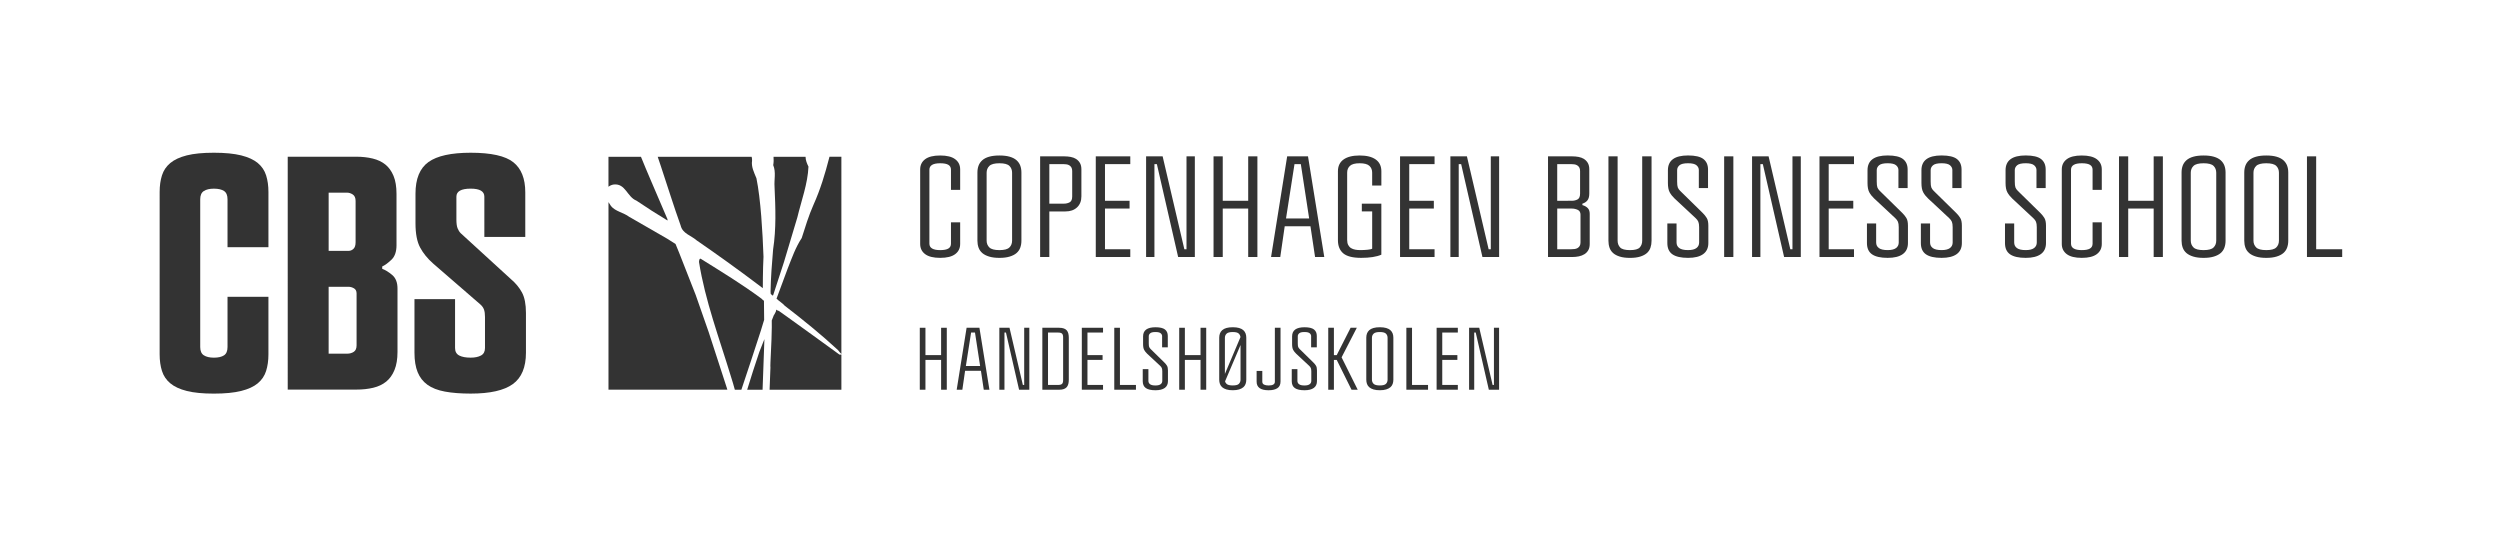 <?xml version="1.0" encoding="utf-8"?>
<!-- Generator: Adobe Illustrator 16.0.4, SVG Export Plug-In . SVG Version: 6.00 Build 0)  -->
<!DOCTYPE svg PUBLIC "-//W3C//DTD SVG 1.1//EN" "http://www.w3.org/Graphics/SVG/1.1/DTD/svg11.dtd">
<svg version="1.1" id="Layer_1" xmlns="http://www.w3.org/2000/svg" xmlns:xlink="http://www.w3.org/1999/xlink" x="0px" y="0px"
	 width="169.512px" height="37.049px" viewBox="0 0 169.512 37.049" enable-background="new 0 0 169.512 37.049"
	 xml:space="preserve">
<g>
	<path fill="#333333" d="M15.427,13.514c0-0.271-0.079-0.459-0.237-0.564s-0.388-0.158-0.688-0.158
		c-0.286,0-0.512,0.053-0.677,0.158c-0.166,0.105-0.249,0.293-0.249,0.564v10.016c0,0.271,0.083,0.459,0.249,0.563
		c0.165,0.105,0.391,0.158,0.677,0.158c0.3,0,0.529-0.053,0.688-0.158c0.158-0.104,0.237-0.293,0.237-0.563v-3.406h2.774v3.903
		c0,0.42-0.053,0.797-0.158,1.127c-0.105,0.332-0.293,0.609-0.563,0.835s-0.647,0.399-1.128,0.519
		c-0.481,0.121-1.099,0.181-1.85,0.181c-0.753,0-1.365-0.06-1.839-0.181c-0.474-0.119-0.846-0.293-1.117-0.519
		c-0.271-0.226-0.458-0.503-0.563-0.835c-0.105-0.33-0.158-0.707-0.158-1.127V13.017c0-0.421,0.053-0.797,0.158-1.128
		c0.105-0.331,0.293-0.609,0.563-0.834c0.271-0.226,0.644-0.398,1.117-0.519c0.474-0.12,1.086-0.18,1.839-0.18
		c0.751,0,1.368,0.06,1.85,0.18c0.48,0.121,0.857,0.293,1.128,0.519s0.458,0.504,0.563,0.834c0.105,0.331,0.158,0.707,0.158,1.128
		v3.745h-2.774V13.514z"/>
	<path fill="#333333" d="M19.509,10.626h4.647c0.406,0,0.778,0.042,1.116,0.124c0.339,0.083,0.624,0.218,0.857,0.406
		s0.417,0.444,0.553,0.767s0.203,0.733,0.203,1.229v3.474c0,0.437-0.113,0.764-0.339,0.981c-0.226,0.218-0.436,0.372-0.631,0.462
		v0.158c0.21,0.076,0.436,0.214,0.677,0.417c0.24,0.203,0.36,0.508,0.36,0.914v4.309c0,0.48-0.067,0.887-0.203,1.218
		c-0.135,0.331-0.323,0.595-0.563,0.79c-0.241,0.195-0.534,0.334-0.88,0.417s-0.729,0.124-1.15,0.124h-4.647V10.626z M23.638,17.01
		c0.12,0,0.229-0.045,0.327-0.136c0.098-0.09,0.146-0.24,0.146-0.451v-2.797c0-0.21-0.064-0.357-0.192-0.44
		s-0.259-0.124-0.395-0.124h-1.24v3.948H23.638z M23.547,23.98c0.165,0,0.312-0.041,0.44-0.124c0.127-0.082,0.191-0.229,0.191-0.439
		v-3.52c0-0.165-0.061-0.282-0.181-0.35c-0.12-0.067-0.24-0.102-0.36-0.102h-1.354v4.534H23.547z"/>
	<path fill="#333333" d="M32.841,13.333c0-0.361-0.309-0.542-0.925-0.542c-0.646,0-0.97,0.181-0.97,0.542v1.557
		c0,0.256,0.026,0.451,0.079,0.586s0.124,0.248,0.214,0.338l3.429,3.136c0.301,0.256,0.542,0.549,0.723,0.88
		c0.18,0.33,0.271,0.797,0.271,1.398v2.685c0,0.992-0.297,1.703-0.892,2.132c-0.594,0.429-1.545,0.643-2.854,0.643
		c-0.677,0-1.26-0.045-1.748-0.136c-0.489-0.09-0.884-0.244-1.185-0.462s-0.522-0.503-0.665-0.856
		c-0.144-0.354-0.215-0.794-0.215-1.32v-3.632h2.752v3.315c0,0.241,0.095,0.41,0.282,0.508c0.188,0.098,0.447,0.146,0.778,0.146
		c0.286,0,0.519-0.049,0.699-0.146s0.271-0.267,0.271-0.508v-2.098c0-0.21-0.022-0.38-0.067-0.507
		c-0.045-0.128-0.128-0.245-0.248-0.35l-3.203-2.775c-0.376-0.331-0.67-0.691-0.88-1.083c-0.211-0.391-0.315-0.94-0.315-1.647V13.13
		c0-1.007,0.293-1.722,0.879-2.143c0.587-0.421,1.542-0.631,2.865-0.631c1.384,0,2.347,0.214,2.888,0.643
		c0.541,0.429,0.812,1.109,0.812,2.042v3.023h-2.775V13.333z"/>
</g>
<g>
	<path fill="#333333" d="M64.48,11.508c0-0.149-0.059-0.26-0.176-0.331c-0.117-0.072-0.303-0.107-0.556-0.107
		c-0.487,0-0.731,0.146-0.731,0.438v5.012c0,0.292,0.244,0.439,0.731,0.439c0.253,0,0.438-0.036,0.556-0.107
		c0.117-0.071,0.176-0.182,0.176-0.332v-1.443h0.624v1.462c0,0.292-0.112,0.523-0.337,0.692c-0.224,0.169-0.563,0.253-1.019,0.253
		s-0.795-0.084-1.02-0.253c-0.224-0.169-0.336-0.4-0.336-0.692v-5.051c0-0.292,0.112-0.523,0.336-0.692
		c0.225-0.169,0.564-0.253,1.02-0.253s0.795,0.084,1.019,0.253c0.225,0.169,0.337,0.399,0.337,0.692v1.385H64.48V11.508z"/>
	<path fill="#333333" d="M66.274,11.693c0-0.169,0.026-0.323,0.078-0.463c0.052-0.14,0.137-0.261,0.253-0.365
		c0.117-0.104,0.271-0.184,0.464-0.239c0.191-0.055,0.424-0.083,0.697-0.083c0.272,0,0.505,0.027,0.696,0.083
		c0.192,0.056,0.347,0.135,0.464,0.239c0.116,0.104,0.201,0.226,0.253,0.365c0.052,0.14,0.078,0.294,0.078,0.463v4.631
		c0,0.169-0.026,0.325-0.078,0.468s-0.137,0.265-0.253,0.366c-0.117,0.101-0.271,0.18-0.464,0.239
		c-0.191,0.059-0.424,0.088-0.696,0.088c-0.273,0-0.506-0.029-0.697-0.088c-0.192-0.059-0.347-0.138-0.464-0.239
		c-0.116-0.101-0.201-0.223-0.253-0.366s-0.078-0.299-0.078-0.468V11.693z M66.898,16.315c0,0.188,0.062,0.343,0.186,0.463
		c0.123,0.121,0.351,0.181,0.683,0.181c0.331,0,0.557-0.06,0.677-0.181c0.121-0.12,0.181-0.274,0.181-0.463v-4.602
		c0-0.188-0.06-0.343-0.181-0.463c-0.12-0.12-0.346-0.18-0.677-0.18c-0.332,0-0.56,0.06-0.683,0.18
		c-0.124,0.121-0.186,0.275-0.186,0.463V16.315z"/>
	<path fill="#333333" d="M70.525,10.601h1.638c0.149,0,0.294,0.013,0.435,0.039c0.14,0.026,0.263,0.073,0.37,0.142
		s0.193,0.159,0.259,0.273c0.064,0.114,0.097,0.255,0.097,0.424v1.833c0,0.312-0.097,0.561-0.292,0.746s-0.458,0.278-0.79,0.278
		h-1.092v3.091h-0.624V10.601z M72.134,13.809c0.149,0,0.281-0.031,0.396-0.093c0.113-0.062,0.17-0.193,0.17-0.395v-1.726
		c0-0.098-0.018-0.177-0.053-0.239c-0.036-0.062-0.083-0.11-0.142-0.146c-0.059-0.036-0.125-0.058-0.2-0.068
		c-0.074-0.01-0.151-0.015-0.229-0.015h-0.926v2.681H72.134z"/>
	<path fill="#333333" d="M74.299,10.601h2.34v0.527h-1.716v2.486h1.667v0.526h-1.667V16.9h1.716v0.526h-2.34V10.601z"/>
	<path fill="#333333" d="M80.451,10.601h0.565v6.825h-1.132l-1.442-6.298h-0.166v6.298h-0.565v-6.825h1.121l1.473,6.299h0.146
		V10.601z"/>
	<path fill="#333333" d="M84.634,10.601h0.624v6.825h-0.624v-3.286h-1.726v3.286h-0.624v-6.825h0.624v3.013h1.726V10.601z"/>
	<path fill="#333333" d="M88.855,15.34H87.11l-0.302,2.086h-0.624l1.092-6.825h1.413l1.103,6.825h-0.624L88.855,15.34z
		 M88.202,11.128h-0.429l-0.575,3.686h1.569L88.202,11.128z"/>
	<path fill="#333333" d="M92.336,13.809h1.326v3.461c-0.331,0.143-0.789,0.214-1.375,0.214c-0.565,0-0.968-0.103-1.209-0.307
		c-0.24-0.205-0.36-0.502-0.36-0.892v-4.67c0-0.351,0.127-0.617,0.38-0.799c0.254-0.182,0.618-0.273,1.093-0.273
		c0.474,0,0.838,0.091,1.092,0.273c0.253,0.182,0.38,0.448,0.38,0.799v0.965h-0.624v-0.877c0-0.188-0.063-0.341-0.189-0.458
		c-0.127-0.117-0.347-0.175-0.658-0.175c-0.312,0-0.532,0.059-0.658,0.175c-0.127,0.117-0.19,0.27-0.19,0.458v4.573
		c0,0.136,0.024,0.25,0.073,0.341c0.049,0.091,0.113,0.161,0.195,0.209c0.081,0.049,0.175,0.083,0.282,0.103s0.22,0.029,0.337,0.029
		c0.169,0,0.334-0.008,0.497-0.024c0.162-0.016,0.267-0.041,0.312-0.073v-2.525h-0.702V13.809z"/>
	<path fill="#333333" d="M94.93,10.601h2.34v0.527h-1.716v2.486h1.667v0.526h-1.667V16.9h1.716v0.526h-2.34V10.601z"/>
	<path fill="#333333" d="M101.083,10.601h0.565v6.825h-1.132l-1.442-6.298h-0.166v6.298h-0.565v-6.825h1.121l1.473,6.299h0.146
		V10.601z"/>
	<path fill="#333333" d="M104.963,10.601h1.638c0.149,0,0.294,0.013,0.435,0.039c0.14,0.026,0.263,0.073,0.37,0.142
		s0.193,0.159,0.259,0.273c0.064,0.114,0.097,0.255,0.097,0.424v1.638c0,0.202-0.04,0.356-0.121,0.463
		c-0.082,0.107-0.197,0.184-0.347,0.229v0.098c0.144,0.039,0.262,0.104,0.356,0.195c0.094,0.091,0.141,0.224,0.141,0.4v2.038
		c0,0.169-0.032,0.311-0.097,0.424c-0.065,0.114-0.153,0.205-0.264,0.273c-0.11,0.068-0.237,0.117-0.38,0.146
		c-0.144,0.029-0.293,0.044-0.449,0.044h-1.638V10.601z M106.571,13.614c0.149,0,0.281-0.031,0.396-0.093
		c0.113-0.062,0.17-0.193,0.17-0.395v-1.531c0-0.098-0.018-0.177-0.053-0.239c-0.036-0.062-0.083-0.11-0.142-0.146
		c-0.059-0.036-0.125-0.058-0.2-0.068c-0.074-0.01-0.151-0.015-0.229-0.015h-0.926v2.486H106.571z M106.532,16.9
		c0.078,0,0.156-0.005,0.234-0.015s0.146-0.033,0.205-0.068s0.105-0.084,0.142-0.146c0.035-0.062,0.053-0.141,0.053-0.239V14.56
		c0-0.162-0.062-0.273-0.189-0.332c-0.127-0.058-0.262-0.087-0.405-0.087h-0.984V16.9H106.532z"/>
	<path fill="#333333" d="M109.058,10.601h0.624v5.714c0,0.188,0.057,0.343,0.171,0.463c0.113,0.121,0.336,0.181,0.668,0.181
		c0.331,0,0.552-0.06,0.663-0.181c0.11-0.12,0.165-0.274,0.165-0.463v-5.714h0.634v5.724c0,0.169-0.024,0.325-0.073,0.468
		s-0.13,0.265-0.243,0.366c-0.114,0.101-0.266,0.18-0.453,0.239c-0.189,0.059-0.42,0.088-0.692,0.088
		c-0.273,0-0.504-0.029-0.692-0.088s-0.34-0.138-0.453-0.239c-0.114-0.101-0.195-0.223-0.244-0.366s-0.073-0.299-0.073-0.468V10.601
		z"/>
	<path fill="#333333" d="M115.19,11.537c0-0.13-0.054-0.24-0.161-0.332c-0.107-0.091-0.297-0.136-0.57-0.136
		c-0.279,0-0.473,0.045-0.58,0.136c-0.107,0.091-0.161,0.202-0.161,0.332v0.771c0,0.188,0.015,0.322,0.044,0.399
		c0.029,0.078,0.083,0.156,0.161,0.234l1.54,1.511c0.104,0.104,0.192,0.214,0.264,0.332c0.071,0.117,0.107,0.289,0.107,0.517v1.18
		c0,0.332-0.117,0.582-0.352,0.751c-0.233,0.169-0.575,0.253-1.023,0.253c-0.475,0-0.827-0.08-1.058-0.239
		c-0.231-0.159-0.347-0.415-0.347-0.766v-1.326h0.624v1.287c0,0.163,0.062,0.29,0.186,0.38c0.123,0.091,0.322,0.137,0.595,0.137
		c0.254,0,0.442-0.045,0.565-0.137c0.123-0.091,0.186-0.218,0.186-0.38v-1.033c0-0.163-0.019-0.286-0.054-0.371
		c-0.036-0.084-0.096-0.166-0.181-0.244l-1.433-1.336c-0.137-0.13-0.246-0.268-0.327-0.415c-0.081-0.146-0.122-0.359-0.122-0.639
		v-0.858c0-0.669,0.455-1.004,1.365-1.004c0.487,0,0.835,0.081,1.043,0.244s0.312,0.399,0.312,0.711v1.258h-0.624V11.537z"/>
	<path fill="#333333" d="M116.906,10.601h0.624v3.104v3.721h-0.624v-3.413V10.601z"/>
	<path fill="#333333" d="M121.538,10.601h0.565v6.825h-1.132l-1.442-6.298h-0.166v6.298h-0.565v-6.825h1.121l1.473,6.299h0.146
		V10.601z"/>
	<path fill="#333333" d="M123.37,10.601h2.34v0.527h-1.716v2.486h1.667v0.526h-1.667V16.9h1.716v0.526h-2.34V10.601z"/>
	<path fill="#333333" d="M128.724,11.537c0-0.13-0.054-0.24-0.161-0.332c-0.107-0.091-0.297-0.136-0.57-0.136
		c-0.279,0-0.473,0.045-0.58,0.136c-0.107,0.091-0.161,0.202-0.161,0.332v0.771c0,0.188,0.015,0.322,0.044,0.399
		c0.029,0.078,0.083,0.156,0.161,0.234l1.54,1.511c0.104,0.104,0.192,0.214,0.264,0.332c0.071,0.117,0.107,0.289,0.107,0.517v1.18
		c0,0.332-0.117,0.582-0.352,0.751c-0.233,0.169-0.575,0.253-1.023,0.253c-0.475,0-0.827-0.08-1.058-0.239
		c-0.231-0.159-0.347-0.415-0.347-0.766v-1.326h0.624v1.287c0,0.163,0.062,0.29,0.186,0.38c0.123,0.091,0.322,0.137,0.595,0.137
		c0.254,0,0.442-0.045,0.565-0.137c0.123-0.091,0.186-0.218,0.186-0.38v-1.033c0-0.163-0.019-0.286-0.054-0.371
		c-0.036-0.084-0.096-0.166-0.181-0.244l-1.433-1.336c-0.137-0.13-0.246-0.268-0.327-0.415c-0.081-0.146-0.122-0.359-0.122-0.639
		v-0.858c0-0.669,0.455-1.004,1.365-1.004c0.487,0,0.835,0.081,1.043,0.244s0.312,0.399,0.312,0.711v1.258h-0.624V11.537z"/>
	<path fill="#333333" d="M132.38,11.537c0-0.13-0.054-0.24-0.161-0.332c-0.107-0.091-0.297-0.136-0.57-0.136
		c-0.279,0-0.473,0.045-0.58,0.136c-0.107,0.091-0.161,0.202-0.161,0.332v0.771c0,0.188,0.015,0.322,0.044,0.399
		c0.029,0.078,0.083,0.156,0.161,0.234l1.54,1.511c0.104,0.104,0.192,0.214,0.264,0.332c0.071,0.117,0.107,0.289,0.107,0.517v1.18
		c0,0.332-0.117,0.582-0.352,0.751c-0.233,0.169-0.575,0.253-1.023,0.253c-0.475,0-0.827-0.08-1.058-0.239
		c-0.231-0.159-0.347-0.415-0.347-0.766v-1.326h0.624v1.287c0,0.163,0.062,0.29,0.186,0.38c0.123,0.091,0.322,0.137,0.595,0.137
		c0.254,0,0.442-0.045,0.565-0.137c0.123-0.091,0.186-0.218,0.186-0.38v-1.033c0-0.163-0.019-0.286-0.054-0.371
		c-0.036-0.084-0.096-0.166-0.181-0.244l-1.433-1.336c-0.137-0.13-0.246-0.268-0.327-0.415c-0.081-0.146-0.122-0.359-0.122-0.639
		v-0.858c0-0.669,0.455-1.004,1.365-1.004c0.487,0,0.835,0.081,1.043,0.244s0.312,0.399,0.312,0.711v1.258h-0.624V11.537z"/>
	<path fill="#333333" d="M138.084,11.537c0-0.13-0.054-0.24-0.161-0.332c-0.107-0.091-0.297-0.136-0.57-0.136
		c-0.279,0-0.473,0.045-0.58,0.136c-0.107,0.091-0.161,0.202-0.161,0.332v0.771c0,0.188,0.015,0.322,0.044,0.399
		c0.029,0.078,0.083,0.156,0.161,0.234l1.54,1.511c0.104,0.104,0.192,0.214,0.264,0.332c0.071,0.117,0.107,0.289,0.107,0.517v1.18
		c0,0.332-0.117,0.582-0.352,0.751c-0.233,0.169-0.575,0.253-1.023,0.253c-0.475,0-0.827-0.08-1.058-0.239
		c-0.231-0.159-0.347-0.415-0.347-0.766v-1.326h0.624v1.287c0,0.163,0.062,0.29,0.186,0.38c0.123,0.091,0.322,0.137,0.595,0.137
		c0.254,0,0.442-0.045,0.565-0.137c0.123-0.091,0.186-0.218,0.186-0.38v-1.033c0-0.163-0.019-0.286-0.054-0.371
		c-0.036-0.084-0.096-0.166-0.181-0.244l-1.433-1.336c-0.137-0.13-0.246-0.268-0.327-0.415c-0.081-0.146-0.122-0.359-0.122-0.639
		v-0.858c0-0.669,0.455-1.004,1.365-1.004c0.487,0,0.835,0.081,1.043,0.244s0.312,0.399,0.312,0.711v1.258h-0.624V11.537z"/>
	<path fill="#333333" d="M141.887,11.508c0-0.149-0.059-0.26-0.176-0.331c-0.117-0.072-0.303-0.107-0.556-0.107
		c-0.487,0-0.731,0.146-0.731,0.438v5.012c0,0.292,0.244,0.439,0.731,0.439c0.253,0,0.438-0.036,0.556-0.107
		c0.117-0.071,0.176-0.182,0.176-0.332v-1.443h0.624v1.462c0,0.292-0.112,0.523-0.337,0.692c-0.224,0.169-0.563,0.253-1.019,0.253
		s-0.795-0.084-1.02-0.253c-0.224-0.169-0.336-0.4-0.336-0.692v-5.051c0-0.292,0.112-0.523,0.336-0.692
		c0.225-0.169,0.564-0.253,1.02-0.253s0.795,0.084,1.019,0.253c0.225,0.169,0.337,0.399,0.337,0.692v1.385h-0.624V11.508z"/>
	<path fill="#333333" d="M146.029,10.601h0.624v6.825h-0.624v-3.286h-1.726v3.286h-0.624v-6.825h0.624v3.013h1.726V10.601z"/>
	<path fill="#333333" d="M147.921,11.693c0-0.169,0.026-0.323,0.078-0.463c0.052-0.14,0.137-0.261,0.253-0.365
		c0.117-0.104,0.271-0.184,0.464-0.239c0.191-0.055,0.424-0.083,0.697-0.083c0.272,0,0.505,0.027,0.696,0.083
		c0.192,0.056,0.347,0.135,0.464,0.239c0.116,0.104,0.201,0.226,0.253,0.365c0.052,0.14,0.078,0.294,0.078,0.463v4.631
		c0,0.169-0.026,0.325-0.078,0.468s-0.137,0.265-0.253,0.366c-0.117,0.101-0.271,0.18-0.464,0.239
		c-0.191,0.059-0.424,0.088-0.696,0.088c-0.273,0-0.506-0.029-0.697-0.088c-0.192-0.059-0.347-0.138-0.464-0.239
		c-0.116-0.101-0.201-0.223-0.253-0.366s-0.078-0.299-0.078-0.468V11.693z M148.545,16.315c0,0.188,0.062,0.343,0.186,0.463
		c0.123,0.121,0.351,0.181,0.683,0.181c0.331,0,0.557-0.06,0.677-0.181c0.121-0.12,0.181-0.274,0.181-0.463v-4.602
		c0-0.188-0.06-0.343-0.181-0.463c-0.12-0.12-0.346-0.18-0.677-0.18c-0.332,0-0.56,0.06-0.683,0.18
		c-0.124,0.121-0.186,0.275-0.186,0.463V16.315z"/>
	<path fill="#333333" d="M152.172,11.693c0-0.169,0.026-0.323,0.078-0.463c0.052-0.14,0.137-0.261,0.253-0.365
		c0.117-0.104,0.271-0.184,0.464-0.239c0.191-0.055,0.424-0.083,0.697-0.083c0.272,0,0.505,0.027,0.696,0.083
		c0.192,0.056,0.347,0.135,0.464,0.239c0.116,0.104,0.201,0.226,0.253,0.365c0.052,0.14,0.078,0.294,0.078,0.463v4.631
		c0,0.169-0.026,0.325-0.078,0.468s-0.137,0.265-0.253,0.366c-0.117,0.101-0.271,0.18-0.464,0.239
		c-0.191,0.059-0.424,0.088-0.696,0.088c-0.273,0-0.506-0.029-0.697-0.088c-0.192-0.059-0.347-0.138-0.464-0.239
		c-0.116-0.101-0.201-0.223-0.253-0.366s-0.078-0.299-0.078-0.468V11.693z M152.796,16.315c0,0.188,0.062,0.343,0.186,0.463
		c0.123,0.121,0.351,0.181,0.683,0.181c0.331,0,0.557-0.06,0.677-0.181c0.121-0.12,0.181-0.274,0.181-0.463v-4.602
		c0-0.188-0.06-0.343-0.181-0.463c-0.12-0.12-0.346-0.18-0.677-0.18c-0.332,0-0.56,0.06-0.683,0.18
		c-0.124,0.121-0.186,0.275-0.186,0.463V16.315z"/>
	<path fill="#333333" d="M156.423,10.601h0.624V16.9h1.765v0.526h-2.389V10.601z"/>
</g>
<g>
	<path fill="#333333" d="M43.148,13.601c0.689,0.466,1.392,0.918,2.115,1.352l-0.005-0.089l-1.152-2.688
		c-0.218-0.495-0.429-1.023-0.646-1.546h-2.203v2.033c0.103-0.081,0.226-0.135,0.36-0.153
		C42.416,12.425,42.519,13.351,43.148,13.601"/>
	<path fill="#333333" d="M48.051,22.515l-0.879-2.514l-1.123-2.862l-0.244-0.594l-0.57-0.362l-2.574-1.482
		c-0.379-0.289-0.942-0.364-1.232-0.73c-0.051-0.087-0.111-0.175-0.171-0.266v12.718h8.06l-0.031-0.105L48.051,22.515"/>
	<path fill="#333333" d="M46.152,15.292c0.13,0.552,0.713,0.675,1.079,1.002c1.474,1.015,2.98,2.1,4.418,3.19
		c0,0,0.032,0.021,0.078,0.054l-0.004-0.029c0,0,0-1.261,0.046-2.102c-0.059-1.646-0.188-3.904-0.479-5.319
		c-0.166-0.404-0.359-0.785-0.297-1.186c0.009-0.087-0.006-0.179-0.027-0.272h-6.371c0.068,0.206,0.137,0.413,0.208,0.617
		C45.25,12.584,45.672,13.957,46.152,15.292"/>
	<path fill="#333333" d="M52.428,11.196c0.201,0.488,0.052,0.979,0.09,1.478c0.064,1.413,0.121,2.828-0.098,4.242
		c-0.08,0.947-0.156,1.904-0.172,2.854c0,0,0.004,0.056,0.01,0.157c0.062,0.05,0.108,0.092,0.125,0.116l0.043-0.032l0.731-2.244
		l0.907-3.027c0.273-1.136,0.706-2.287,0.754-3.442c-0.1-0.2-0.199-0.44-0.197-0.668h-2.172
		C52.463,10.819,52.463,11.008,52.428,11.196"/>
	<path fill="#333333" d="M51.813,21.686L51.8,20.395c-0.059-0.041-0.115-0.086-0.155-0.136c-1.315-0.98-2.756-1.854-4.148-2.723
		c-0.103,0.018-0.082,0.148-0.102,0.22c0.41,2.604,1.378,5.187,2.17,7.787c0.103,0.295,0.174,0.589,0.26,0.882h0.444
		c0.448-1.343,0.884-2.647,1.321-4.008C51.666,22.181,51.739,21.939,51.813,21.686"/>
	<path fill="#333333" d="M56.242,10.629c-0.007,0.026-0.011,0.052-0.02,0.079c-0.277,1.075-0.591,2.129-1.067,3.186
		c-0.319,0.719-0.558,1.505-0.795,2.247c-0.416,0.627-0.671,1.365-0.954,2.078l-0.754,2.033c0.168,0.166,0.396,0.291,0.557,0.477
		c1.241,0.957,2.472,1.95,3.617,3.013c0.071,0.089,0.14,0.185,0.224,0.257V10.629H56.242"/>
	<path fill="#333333" d="M51.828,22.998l-0.342,0.866c-0.29,0.859-0.564,1.706-0.824,2.56h1.044l0.123-3.39L51.828,22.998"/>
	<path fill="#333333" d="M53.34,21.457c-0.368-0.256-0.368-0.256-0.445-0.316c-0.016-0.01-0.008-0.009-0.023-0.019
		c-0.034-0.021-0.069-0.036-0.1-0.058c-0.009-0.004-0.017,0.01-0.022,0.006c-0.029-0.019-0.068-0.052-0.111-0.077
		c-0.017,0.024-0.018,0.108-0.035,0.139c-0.055,0.137-0.138,0.247-0.138,0.247c-0.055,0.148-0.097,0.254-0.137,0.35
		c0.002,0.152,0.002,0.306,0.002,0.462c-0.003,0.964-0.123,2.606-0.092,2.731c0,0-0.033,0.94-0.057,1.502h4.868v-2.383l-0.131,0.003
		C55.72,23.182,54.546,22.312,53.34,21.457"/>
</g>
<g>
	<path fill="#333333" d="M63.812,22.224h0.385v4.201h-0.385v-2.022H62.75v2.022h-0.384v-4.201h0.384v1.854h1.062V22.224z"/>
	<path fill="#333333" d="M66.512,25.14h-1.074l-0.186,1.285h-0.384l0.672-4.201h0.87l0.678,4.201h-0.384L66.512,25.14z
		 M66.109,22.548h-0.264l-0.354,2.269h0.966L66.109,22.548z"/>
	<path fill="#333333" d="M69.445,22.224h0.348v4.201h-0.695l-0.889-3.877h-0.102v3.877H67.76v-4.201h0.689l0.906,3.877h0.09V22.224z
		"/>
	<path fill="#333333" d="M70.676,22.224h1.14c0.132,0,0.24,0.017,0.324,0.049c0.084,0.031,0.149,0.077,0.198,0.135
		c0.048,0.059,0.081,0.129,0.102,0.213c0.02,0.084,0.03,0.178,0.03,0.282v2.844c0,0.104-0.011,0.197-0.03,0.279
		c-0.021,0.082-0.054,0.153-0.102,0.213c-0.049,0.06-0.114,0.106-0.198,0.138c-0.084,0.032-0.192,0.049-0.324,0.049h-1.14V22.224z
		 M71.743,26.101c0.128,0,0.217-0.024,0.268-0.072c0.05-0.048,0.074-0.134,0.074-0.258v-2.898c0-0.119-0.024-0.203-0.074-0.252
		c-0.051-0.048-0.14-0.072-0.268-0.072H71.06v3.553H71.743z"/>
	<path fill="#333333" d="M73.352,22.224h1.439v0.324h-1.056v1.53h1.025v0.324h-1.025v1.698h1.056v0.324h-1.439V22.224z"/>
	<path fill="#333333" d="M75.553,22.224h0.384v3.877h1.086v0.324h-1.47V22.224z"/>
	<path fill="#333333" d="M78.798,22.8c0-0.08-0.032-0.147-0.099-0.203c-0.066-0.057-0.183-0.084-0.352-0.084
		c-0.172,0-0.29,0.027-0.356,0.084c-0.066,0.056-0.099,0.123-0.099,0.203v0.475c0,0.115,0.009,0.197,0.026,0.246
		c0.019,0.048,0.051,0.096,0.1,0.145l0.947,0.93c0.064,0.063,0.118,0.131,0.162,0.203s0.066,0.179,0.066,0.318v0.727
		c0,0.203-0.072,0.357-0.216,0.461c-0.145,0.104-0.354,0.156-0.631,0.156c-0.292,0-0.509-0.049-0.65-0.146
		c-0.143-0.098-0.213-0.256-0.213-0.471v-0.816h0.384v0.792c0,0.101,0.038,0.179,0.114,0.233c0.075,0.057,0.197,0.084,0.365,0.084
		c0.156,0,0.272-0.027,0.349-0.084c0.076-0.055,0.114-0.133,0.114-0.233v-0.636c0-0.1-0.012-0.176-0.033-0.229
		c-0.022-0.052-0.06-0.102-0.111-0.15l-0.882-0.821c-0.084-0.08-0.151-0.165-0.201-0.255s-0.075-0.221-0.075-0.393v-0.529
		c0-0.411,0.28-0.617,0.84-0.617c0.301,0,0.515,0.05,0.643,0.15c0.128,0.1,0.192,0.246,0.192,0.438v0.773h-0.385V22.8z"/>
	<path fill="#333333" d="M81.402,22.224h0.385v4.201h-0.385v-2.022h-1.062v2.022h-0.384v-4.201h0.384v1.854h1.062V22.224z"/>
	<path fill="#333333" d="M82.669,22.896c0-0.104,0.016-0.199,0.048-0.285s0.084-0.161,0.156-0.226
		c0.071-0.063,0.167-0.112,0.284-0.146c0.118-0.033,0.262-0.051,0.43-0.051s0.311,0.018,0.429,0.051
		c0.118,0.034,0.213,0.083,0.285,0.146c0.072,0.064,0.124,0.14,0.156,0.226c0.031,0.086,0.048,0.181,0.048,0.285v2.85
		c0,0.104-0.017,0.2-0.048,0.288c-0.032,0.088-0.084,0.163-0.156,0.225c-0.072,0.062-0.167,0.111-0.285,0.147
		s-0.261,0.054-0.429,0.054s-0.312-0.018-0.43-0.054c-0.117-0.036-0.213-0.085-0.284-0.147c-0.072-0.062-0.124-0.137-0.156-0.225
		s-0.048-0.184-0.048-0.288V22.896z M83.053,25.356l1.056-2.496c-0.008-0.088-0.044-0.166-0.107-0.234
		c-0.072-0.076-0.21-0.113-0.414-0.113s-0.345,0.037-0.42,0.111c-0.076,0.073-0.114,0.168-0.114,0.284V25.356z M84.001,26.028
		c0.075-0.076,0.113-0.172,0.113-0.288v-2.346l-1.05,2.466c0.016,0.061,0.05,0.116,0.103,0.168c0.075,0.072,0.216,0.107,0.42,0.107
		S83.929,26.101,84.001,26.028z"/>
	<path fill="#333333" d="M86.442,22.224h0.384v3.637c0,0.216-0.072,0.37-0.216,0.462c-0.144,0.093-0.342,0.138-0.594,0.138
		c-0.54,0-0.811-0.193-0.811-0.582v-0.726h0.385v0.726c0,0.092,0.038,0.158,0.116,0.198s0.182,0.06,0.31,0.06
		c0.284,0,0.426-0.084,0.426-0.252V22.224z"/>
	<path fill="#333333" d="M88.902,22.8c0-0.08-0.032-0.147-0.099-0.203c-0.066-0.057-0.183-0.084-0.352-0.084
		c-0.172,0-0.29,0.027-0.356,0.084c-0.066,0.056-0.099,0.123-0.099,0.203v0.475c0,0.115,0.009,0.197,0.026,0.246
		c0.019,0.048,0.051,0.096,0.1,0.145l0.947,0.93c0.064,0.063,0.118,0.131,0.162,0.203s0.066,0.179,0.066,0.318v0.727
		c0,0.203-0.072,0.357-0.216,0.461c-0.145,0.104-0.354,0.156-0.631,0.156c-0.292,0-0.509-0.049-0.65-0.146
		c-0.143-0.098-0.213-0.256-0.213-0.471v-0.816h0.384v0.792c0,0.101,0.038,0.179,0.114,0.233c0.075,0.057,0.197,0.084,0.365,0.084
		c0.156,0,0.272-0.027,0.349-0.084c0.076-0.055,0.114-0.133,0.114-0.233v-0.636c0-0.1-0.012-0.176-0.033-0.229
		c-0.022-0.052-0.06-0.102-0.111-0.15l-0.882-0.821c-0.084-0.08-0.151-0.165-0.201-0.255s-0.075-0.221-0.075-0.393v-0.529
		c0-0.411,0.28-0.617,0.84-0.617c0.301,0,0.515,0.05,0.643,0.15c0.128,0.1,0.192,0.246,0.192,0.438v0.773h-0.385V22.8z"/>
	<path fill="#333333" d="M91.578,22.224h0.42l-1.032,2.005l1.093,2.196h-0.42l-1.003-2.022h-0.191v2.022h-0.384v-4.201h0.384v1.854
		h0.191L91.578,22.224z"/>
	<path fill="#333333" d="M92.641,22.896c0-0.104,0.016-0.199,0.048-0.285s0.084-0.161,0.156-0.226
		c0.071-0.063,0.167-0.112,0.284-0.146c0.118-0.033,0.262-0.051,0.43-0.051s0.311,0.018,0.429,0.051
		c0.118,0.034,0.213,0.083,0.285,0.146c0.072,0.064,0.124,0.14,0.156,0.226c0.031,0.086,0.048,0.181,0.048,0.285v2.85
		c0,0.104-0.017,0.2-0.048,0.288c-0.032,0.088-0.084,0.163-0.156,0.225c-0.072,0.062-0.167,0.111-0.285,0.147
		s-0.261,0.054-0.429,0.054s-0.312-0.018-0.43-0.054c-0.117-0.036-0.213-0.085-0.284-0.147c-0.072-0.062-0.124-0.137-0.156-0.225
		s-0.048-0.184-0.048-0.288V22.896z M93.024,25.74c0,0.116,0.038,0.211,0.114,0.285c0.075,0.074,0.216,0.11,0.42,0.11
		s0.343-0.036,0.417-0.11c0.073-0.074,0.11-0.169,0.11-0.285v-2.832c0-0.116-0.037-0.211-0.11-0.284
		c-0.074-0.074-0.213-0.111-0.417-0.111s-0.345,0.037-0.42,0.111c-0.076,0.073-0.114,0.168-0.114,0.284V25.74z"/>
	<path fill="#333333" d="M95.358,22.224h0.384v3.877h1.086v0.324h-1.47V22.224z"/>
	<path fill="#333333" d="M97.409,22.224h1.439v0.324h-1.056v1.53h1.025v0.324h-1.025v1.698h1.056v0.324h-1.439V22.224z"/>
	<path fill="#333333" d="M101.297,22.224h0.348v4.201h-0.695l-0.889-3.877h-0.102v3.877h-0.348v-4.201h0.689l0.906,3.877h0.09
		V22.224z"/>
</g>
<g>
</g>
<g>
</g>
<g>
</g>
<g>
</g>
<g>
</g>
<g>
</g>
</svg>
